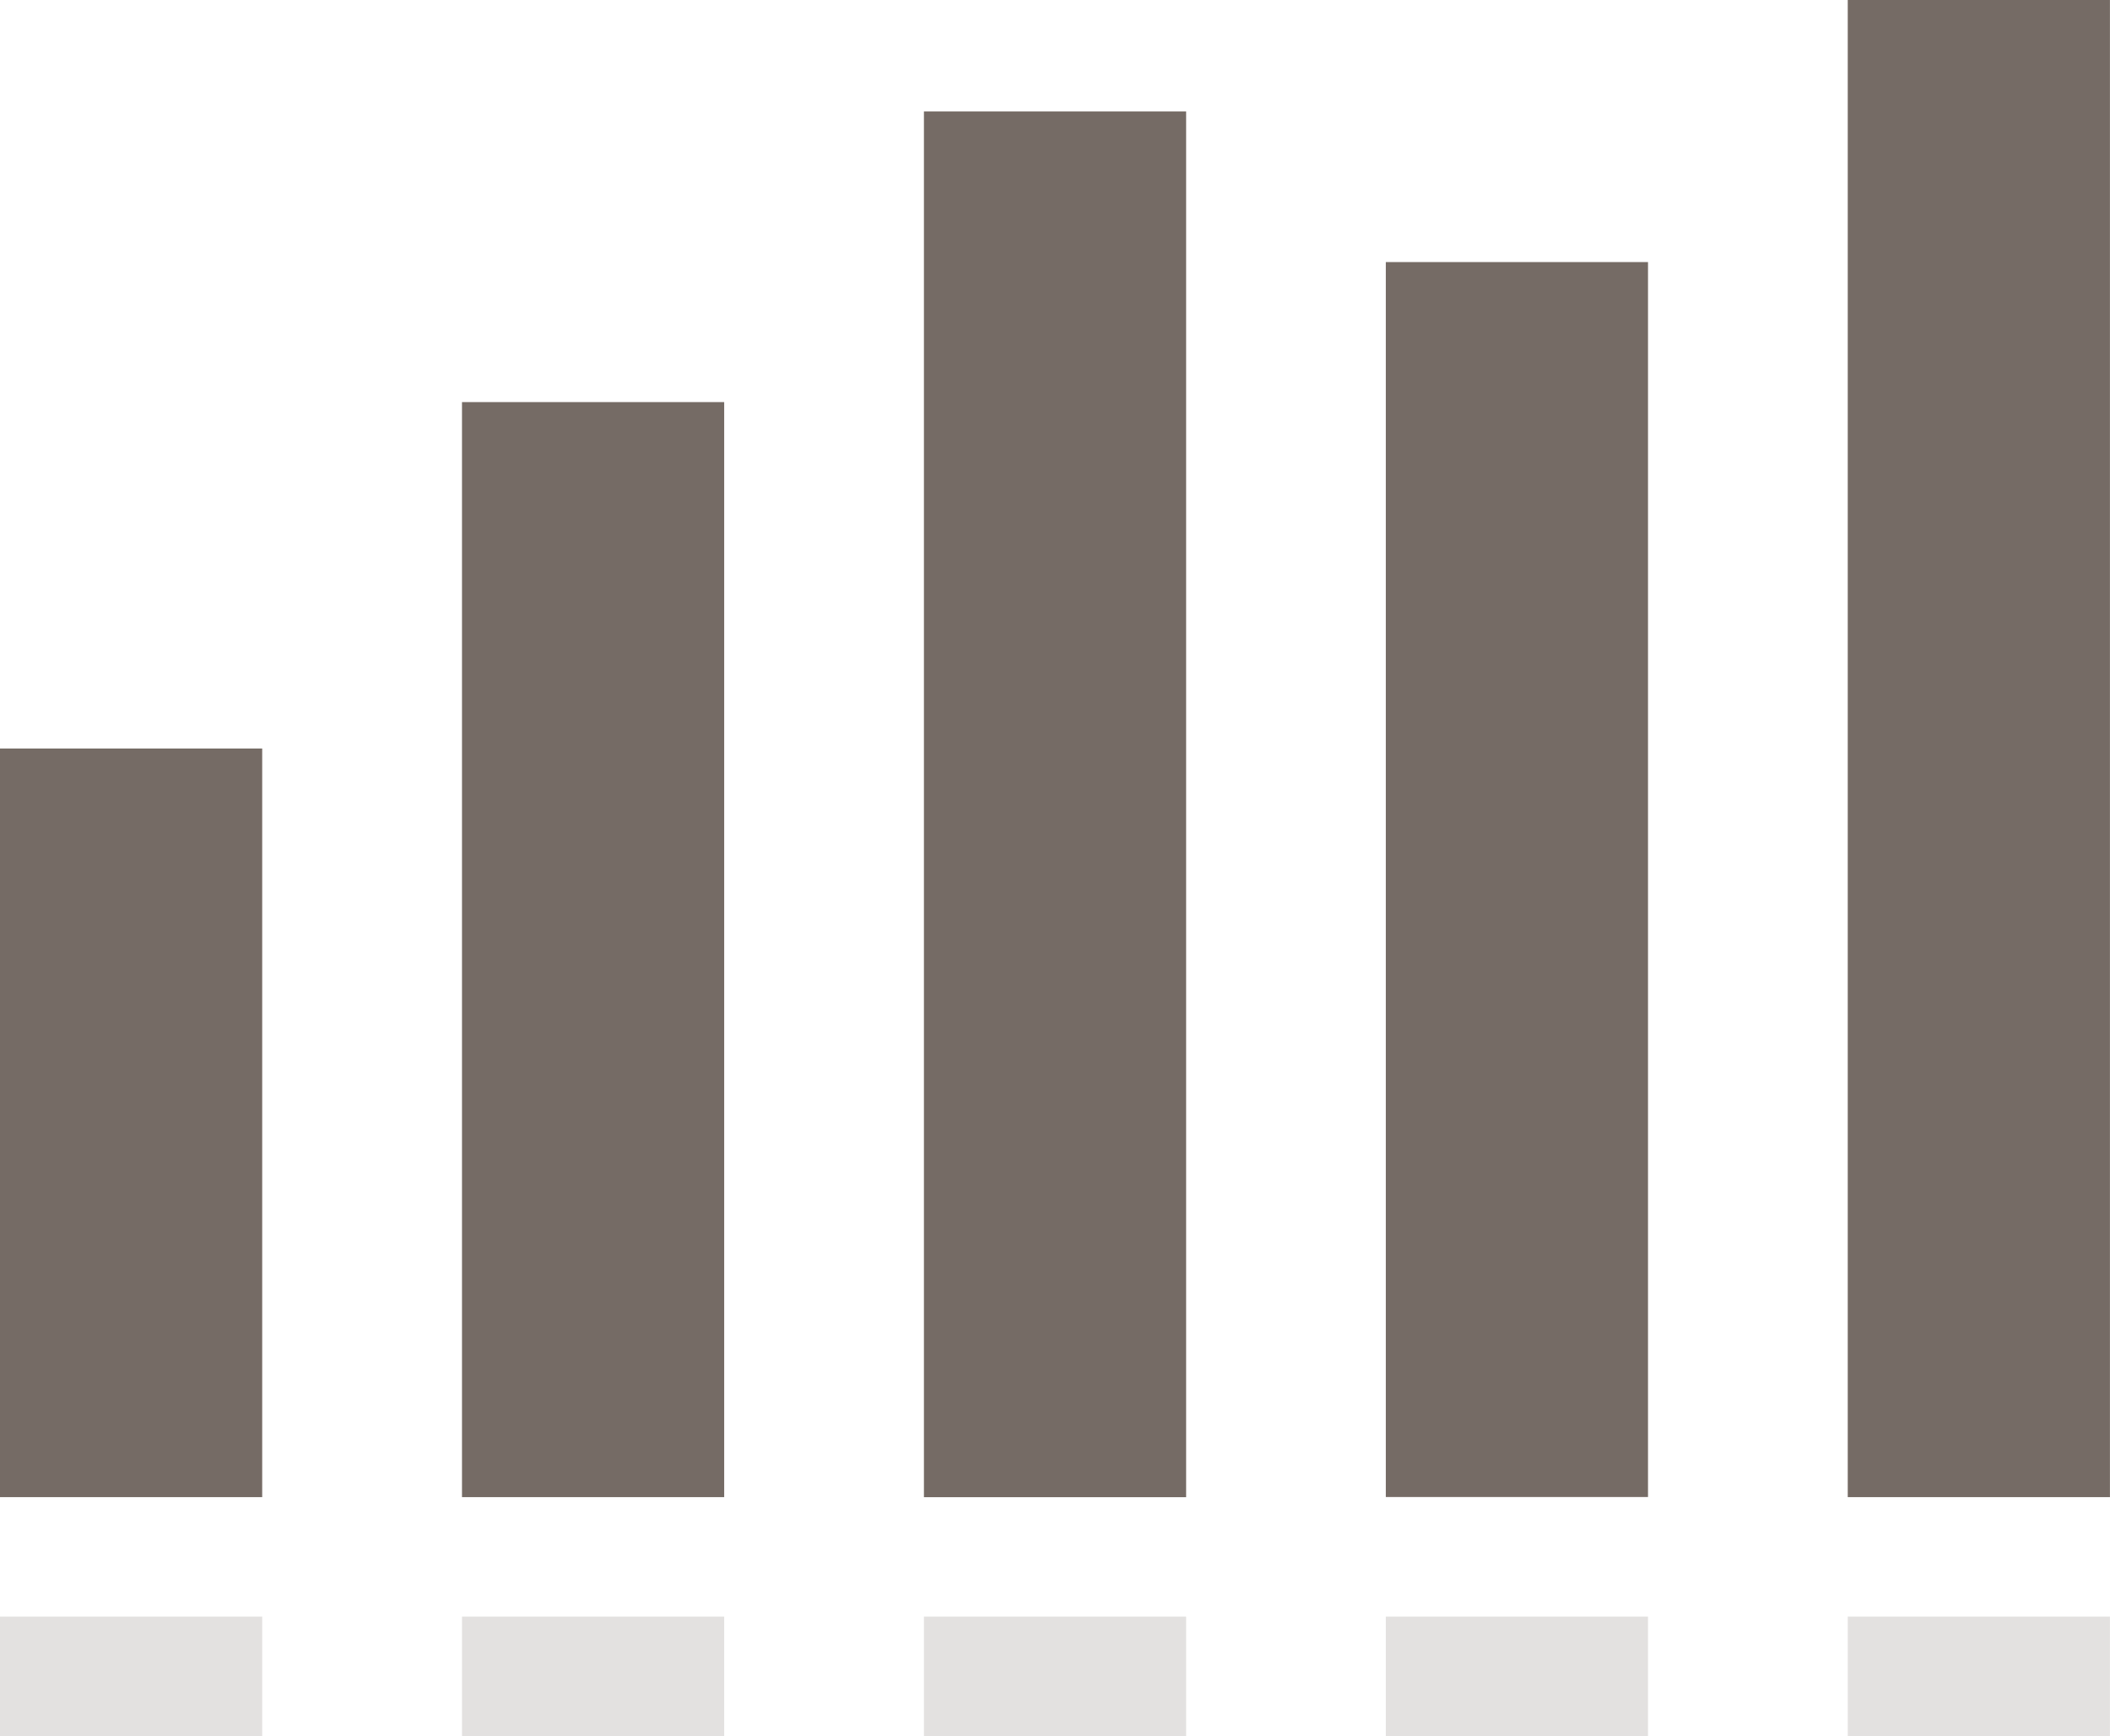 <svg id="chart1" xmlns="http://www.w3.org/2000/svg" width="36.72" height="30.214" viewBox="0 0 36.72 30.214">
  <g id="Group_2565" data-name="Group 2565" transform="translate(0 28.135)" opacity="0.2">
    <rect id="Rectangle_545" data-name="Rectangle 545" width="4.563" height="2.079" fill="#756b65"/>
  </g>
  <g id="Group_2566" data-name="Group 2566" transform="translate(8.04 28.135)" opacity="0.2">
    <rect id="Rectangle_546" data-name="Rectangle 546" width="4.563" height="2.079" transform="translate(0)" fill="#756b65"/>
  </g>
  <g id="Group_2567" data-name="Group 2567" transform="translate(16.079 28.135)" opacity="0.2">
    <rect id="Rectangle_547" data-name="Rectangle 547" width="4.563" height="2.079" transform="translate(0)" fill="#756b65"/>
  </g>
  <g id="Group_2568" data-name="Group 2568" transform="translate(24.117 28.135)" opacity="0.2">
    <rect id="Rectangle_548" data-name="Rectangle 548" width="4.563" height="2.079" transform="translate(0)" fill="#756b65"/>
  </g>
  <g id="Group_2569" data-name="Group 2569" transform="translate(32.156 28.135)" opacity="0.2">
    <rect id="Rectangle_549" data-name="Rectangle 549" width="4.563" height="2.079" transform="translate(0)" fill="#756b65"/>
  </g>
  <rect id="Rectangle_555" data-name="Rectangle 555" width="4.563" height="13.029" transform="translate(0 13.027)" fill="#756b65"/>
  <rect id="Rectangle_556" data-name="Rectangle 556" width="4.563" height="19.058" transform="translate(8.04 6.998)" fill="#756b65"/>
  <rect id="Rectangle_557" data-name="Rectangle 557" width="4.563" height="24.117" transform="translate(16.079 1.94)" fill="#756b65"/>
  <rect id="Rectangle_558" data-name="Rectangle 558" width="4.563" height="21.493" transform="translate(24.117 4.561)" fill="#756b65"/>
  <rect id="Rectangle_559" data-name="Rectangle 559" width="4.563" height="26.056" transform="translate(32.156)" fill="#756b65"/>
</svg>
